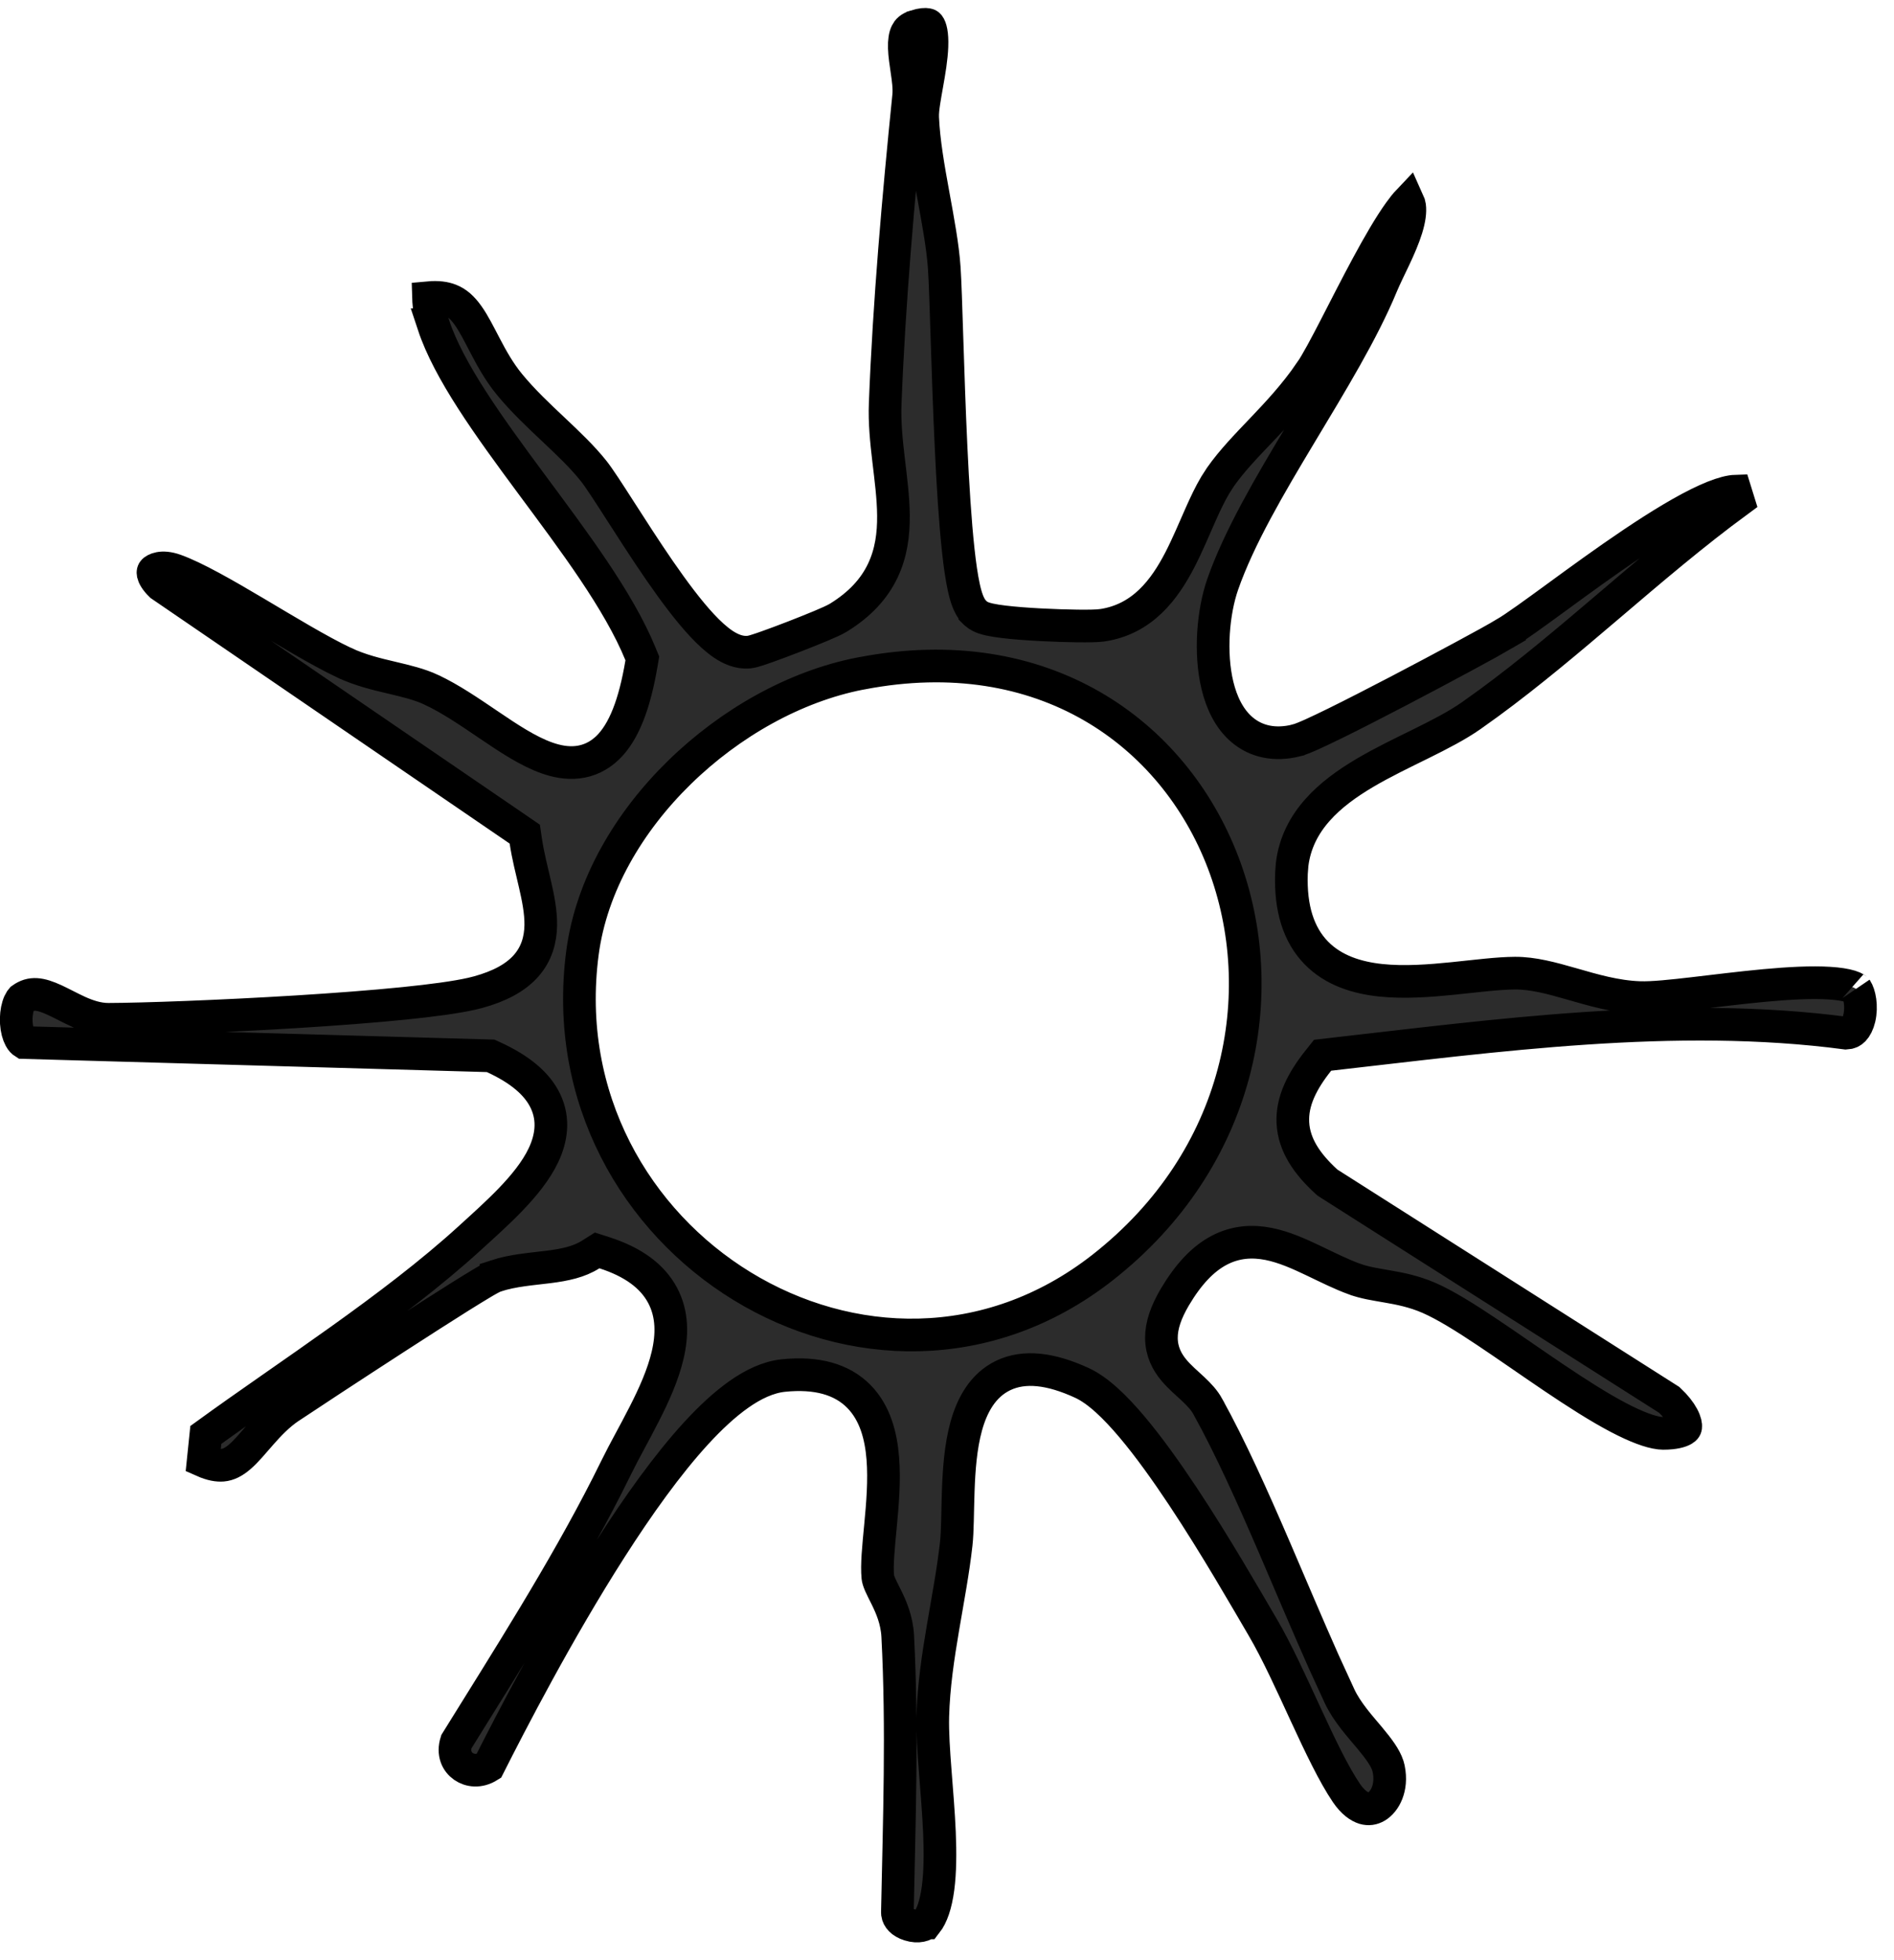 <svg width="58" height="60" viewBox="0 0 58 60" fill="none" xmlns="http://www.w3.org/2000/svg">
<path d="M28.391 0.749C28.427 0.755 28.435 0.765 28.444 0.776C28.495 0.84 28.554 1.03 28.539 1.418C28.526 1.776 28.457 2.184 28.387 2.576C28.353 2.766 28.319 2.957 28.294 3.122C28.27 3.28 28.249 3.453 28.255 3.6C28.285 4.326 28.433 5.16 28.578 5.954C28.726 6.766 28.871 7.538 28.916 8.2V8.201C28.97 8.982 29.015 11.361 29.125 13.69C29.179 14.84 29.249 15.969 29.345 16.847C29.392 17.284 29.448 17.672 29.514 17.975C29.546 18.125 29.585 18.266 29.631 18.388C29.668 18.485 29.733 18.633 29.852 18.749L29.852 18.751L29.859 18.758L29.869 18.768L29.879 18.776C29.968 18.856 30.069 18.895 30.116 18.912C30.177 18.934 30.242 18.95 30.303 18.964C30.426 18.991 30.576 19.014 30.734 19.033C31.055 19.072 31.456 19.102 31.855 19.123C32.254 19.144 32.66 19.157 32.993 19.161C33.307 19.165 33.602 19.161 33.75 19.14H33.751C34.992 18.956 35.666 18.036 36.133 17.133C36.366 16.682 36.571 16.186 36.764 15.753C36.913 15.417 37.058 15.112 37.215 14.848L37.376 14.598C37.731 14.094 38.168 13.645 38.656 13.133C39.137 12.629 39.656 12.073 40.123 11.394L40.124 11.395C40.32 11.11 40.594 10.592 40.889 10.021C41.192 9.434 41.532 8.762 41.876 8.125C42.222 7.485 42.559 6.903 42.852 6.496C42.956 6.351 43.046 6.239 43.122 6.159C43.143 6.205 43.159 6.254 43.167 6.31C43.19 6.48 43.16 6.708 43.071 6.995C42.984 7.277 42.854 7.576 42.712 7.879C42.577 8.167 42.419 8.48 42.312 8.737C41.729 10.148 40.779 11.701 39.827 13.286C38.889 14.848 37.946 16.447 37.443 17.886C37.151 18.723 37.038 19.98 37.284 20.99C37.408 21.497 37.637 22.004 38.045 22.345C38.478 22.706 39.043 22.825 39.691 22.666L39.692 22.665C39.816 22.634 39.997 22.558 40.178 22.477C40.374 22.388 40.62 22.271 40.895 22.136C41.449 21.864 42.137 21.51 42.832 21.148C44.217 20.424 45.648 19.651 46.078 19.398L46.077 19.396C46.41 19.201 47.002 18.768 47.681 18.273C48.374 17.766 49.189 17.172 49.998 16.629C50.812 16.083 51.599 15.601 52.241 15.31C52.564 15.163 52.825 15.078 53.019 15.047C53.07 15.039 53.111 15.035 53.143 15.034L53.234 15.327C51.859 16.335 50.552 17.452 49.261 18.551C48.045 19.585 46.842 20.604 45.588 21.523L45.048 21.91C44.624 22.206 44.101 22.476 43.524 22.761C42.959 23.04 42.341 23.335 41.779 23.668C40.737 24.286 39.733 25.124 39.569 26.459L39.548 26.732C39.51 27.81 39.77 28.616 40.31 29.169C40.841 29.712 41.565 29.93 42.283 30.006C43.002 30.082 43.784 30.022 44.495 29.95C45.23 29.875 45.868 29.791 46.389 29.788H46.39C46.948 29.785 47.508 29.938 48.152 30.123C48.773 30.301 49.475 30.511 50.216 30.536C50.596 30.549 51.201 30.485 51.855 30.409C52.53 30.331 53.292 30.234 54.035 30.165C54.781 30.096 55.481 30.059 56.025 30.094C56.298 30.111 56.511 30.145 56.661 30.191C56.822 30.241 56.848 30.285 56.84 30.273C56.946 30.426 57.022 30.803 56.938 31.166C56.898 31.335 56.833 31.455 56.765 31.526C56.709 31.584 56.641 31.62 56.534 31.625C51.306 30.931 45.766 31.705 40.708 32.277L40.502 32.301L40.373 32.463C39.878 33.085 39.556 33.709 39.592 34.375C39.629 35.049 40.023 35.624 40.615 36.167L40.648 36.196L40.685 36.221L51.118 42.851C51.31 43.031 51.447 43.208 51.529 43.361C51.618 43.527 51.628 43.631 51.622 43.677C51.619 43.698 51.615 43.725 51.548 43.765C51.461 43.815 51.278 43.874 50.941 43.875L50.824 43.868C50.533 43.834 50.108 43.677 49.56 43.39C48.955 43.072 48.272 42.634 47.57 42.161C46.889 41.702 46.145 41.179 45.511 40.756C44.868 40.327 44.253 39.943 43.757 39.727C43.299 39.528 42.866 39.444 42.489 39.379C42.098 39.311 41.792 39.265 41.49 39.156H41.489C41.058 39 40.649 38.791 40.205 38.58C39.779 38.377 39.316 38.169 38.846 38.076C38.358 37.98 37.843 38.003 37.331 38.273C36.832 38.537 36.389 39.009 35.977 39.704C35.707 40.162 35.562 40.574 35.566 40.964C35.571 41.372 35.736 41.682 35.937 41.927C36.116 42.146 36.368 42.357 36.536 42.515C36.725 42.692 36.88 42.859 36.991 43.06V43.062C37.677 44.3 38.361 45.824 39.037 47.392C39.541 48.561 40.043 49.757 40.534 50.858L41.023 51.924C41.251 52.409 41.654 52.85 41.944 53.197C42.228 53.537 42.419 53.8 42.499 54.043L42.526 54.145C42.644 54.733 42.4 55.151 42.152 55.298C42.035 55.368 41.907 55.387 41.772 55.347C41.631 55.304 41.435 55.182 41.23 54.881C40.844 54.311 40.427 53.437 39.986 52.483C39.556 51.552 39.105 50.552 38.664 49.803C38.179 48.978 37.234 47.324 36.215 45.79C35.705 45.023 35.17 44.274 34.657 43.668C34.16 43.08 33.632 42.56 33.131 42.33C32.175 41.89 31.368 41.794 30.723 42.102C30.08 42.41 29.759 43.042 29.589 43.658C29.416 44.283 29.366 45.002 29.344 45.64C29.32 46.311 29.327 46.86 29.282 47.261C29.19 48.091 29.027 48.938 28.876 49.831C28.726 50.713 28.589 51.627 28.565 52.54C28.553 53.026 28.593 53.614 28.64 54.219C28.687 54.833 28.742 55.473 28.769 56.096C28.795 56.719 28.791 57.302 28.726 57.796C28.659 58.3 28.536 58.65 28.372 58.859H28.371C28.324 58.919 28.132 59.009 27.842 58.916C27.606 58.84 27.503 58.707 27.484 58.583L27.481 58.53V58.52C27.537 55.728 27.639 52.91 27.491 50.083C27.465 49.583 27.286 49.184 27.139 48.885C27.059 48.724 27.002 48.616 26.952 48.502C26.905 48.394 26.887 48.325 26.882 48.276C26.845 47.907 26.9 47.372 26.964 46.698C27.025 46.056 27.089 45.317 27.034 44.636C26.98 43.961 26.802 43.252 26.3 42.743C25.779 42.216 25.007 42.001 23.99 42.105V42.105C23.522 42.154 23.062 42.376 22.631 42.679C22.195 42.985 21.753 43.397 21.315 43.874C20.441 44.827 19.544 46.084 18.706 47.394C17.077 49.938 15.631 52.743 14.965 54.062C14.675 54.243 14.387 54.205 14.193 54.07C13.993 53.931 13.861 53.668 13.974 53.315C15.527 50.809 17.238 48.14 18.599 45.463L18.868 44.924C19.13 44.391 19.416 43.897 19.73 43.28C20.024 42.704 20.304 42.085 20.445 41.482C20.587 40.878 20.602 40.23 20.288 39.645C19.972 39.055 19.377 38.626 18.51 38.347L18.286 38.275L18.088 38.4C17.736 38.624 17.31 38.716 16.796 38.781C16.319 38.842 15.711 38.882 15.19 39.054V39.055C15.118 39.078 15.038 39.12 14.988 39.148C14.924 39.182 14.846 39.228 14.758 39.28C14.58 39.386 14.348 39.529 14.08 39.696C13.544 40.032 12.855 40.474 12.153 40.928C10.751 41.835 9.29 42.796 8.884 43.067H8.883C8.52 43.31 8.232 43.619 7.993 43.891C7.739 44.18 7.555 44.408 7.349 44.587C7.157 44.754 6.992 44.834 6.815 44.85C6.677 44.861 6.487 44.837 6.221 44.719L6.303 43.923C8.859 42.067 12.026 40.05 14.382 37.902L14.383 37.901C14.774 37.544 15.229 37.139 15.632 36.721C16.032 36.305 16.416 35.842 16.645 35.355C16.88 34.856 16.975 34.284 16.709 33.715C16.453 33.168 15.911 32.726 15.117 32.361L15.025 32.319L14.923 32.316L0.731 31.912C0.699 31.892 0.658 31.854 0.617 31.778C0.557 31.667 0.512 31.505 0.5 31.315C0.488 31.128 0.509 30.943 0.554 30.796C0.578 30.717 0.604 30.664 0.626 30.629L0.671 30.573C0.954 30.372 1.226 30.406 1.678 30.614C1.79 30.666 1.903 30.724 2.026 30.786C2.146 30.847 2.277 30.913 2.409 30.973C2.668 31.088 2.982 31.202 3.323 31.201C4.372 31.198 6.749 31.113 9.078 30.97C10.243 30.898 11.402 30.811 12.379 30.712C13.222 30.626 13.961 30.529 14.452 30.417L14.648 30.368C15.291 30.19 15.777 29.935 16.102 29.572C16.438 29.196 16.552 28.759 16.56 28.324C16.566 27.907 16.475 27.466 16.379 27.051C16.279 26.617 16.169 26.197 16.102 25.749L16.07 25.533L15.891 25.41L4.926 17.915C4.757 17.751 4.702 17.629 4.688 17.564C4.677 17.51 4.691 17.49 4.7 17.479C4.732 17.439 4.939 17.3 5.369 17.455C5.971 17.672 6.861 18.18 7.829 18.754C8.77 19.311 9.774 19.924 10.541 20.286H10.542C11.03 20.516 11.537 20.636 11.984 20.741C12.448 20.851 12.846 20.945 13.211 21.115L13.212 21.116C13.794 21.388 14.376 21.788 14.977 22.194C15.552 22.584 16.167 22.995 16.747 23.2C17.044 23.305 17.365 23.369 17.69 23.331C18.027 23.292 18.337 23.148 18.604 22.893C19.108 22.408 19.435 21.548 19.646 20.295L19.67 20.154L19.616 20.023C18.947 18.382 17.558 16.548 16.27 14.81C14.95 13.029 13.739 11.354 13.271 9.94H13.273C13.18 9.659 13.13 9.389 13.122 9.112C13.415 9.085 13.623 9.119 13.777 9.179C13.988 9.26 14.16 9.413 14.333 9.656C14.515 9.912 14.666 10.22 14.867 10.602C15.059 10.969 15.287 11.383 15.602 11.767C16.02 12.275 16.505 12.729 16.955 13.153C17.414 13.586 17.837 13.987 18.182 14.421C18.347 14.63 18.626 15.06 18.989 15.626C19.344 16.178 19.765 16.836 20.197 17.462C20.627 18.084 21.08 18.694 21.502 19.145C21.712 19.37 21.93 19.572 22.146 19.718C22.349 19.854 22.626 19.992 22.935 19.961H22.936C23.022 19.952 23.129 19.918 23.19 19.898C23.274 19.872 23.378 19.836 23.493 19.795C23.725 19.713 24.015 19.604 24.305 19.492C24.594 19.38 24.887 19.263 25.126 19.163C25.345 19.072 25.565 18.974 25.672 18.908C26.332 18.503 26.769 18.023 27.032 17.472C27.293 16.926 27.365 16.349 27.36 15.782C27.356 15.223 27.276 14.632 27.21 14.069C27.142 13.494 27.085 12.928 27.107 12.357V12.356C27.226 9.264 27.511 6.039 27.825 2.941C27.85 2.696 27.808 2.406 27.774 2.178C27.737 1.921 27.7 1.689 27.693 1.47C27.686 1.249 27.713 1.1 27.761 1.004C27.797 0.93 27.861 0.854 28.029 0.802L28.03 0.801C28.229 0.738 28.34 0.74 28.391 0.749ZM37.458 26.408C35.937 22.414 31.934 19.544 26.39 20.61H26.385L26.337 20.619C24.343 21.009 22.36 22.127 20.81 23.641C19.26 25.153 18.108 27.098 17.836 29.171C16.673 38.044 26.744 44.291 33.758 38.804C38.014 35.474 38.975 30.393 37.458 26.408Z" fill="#2C2C2C" stroke="black"/>
</svg>
